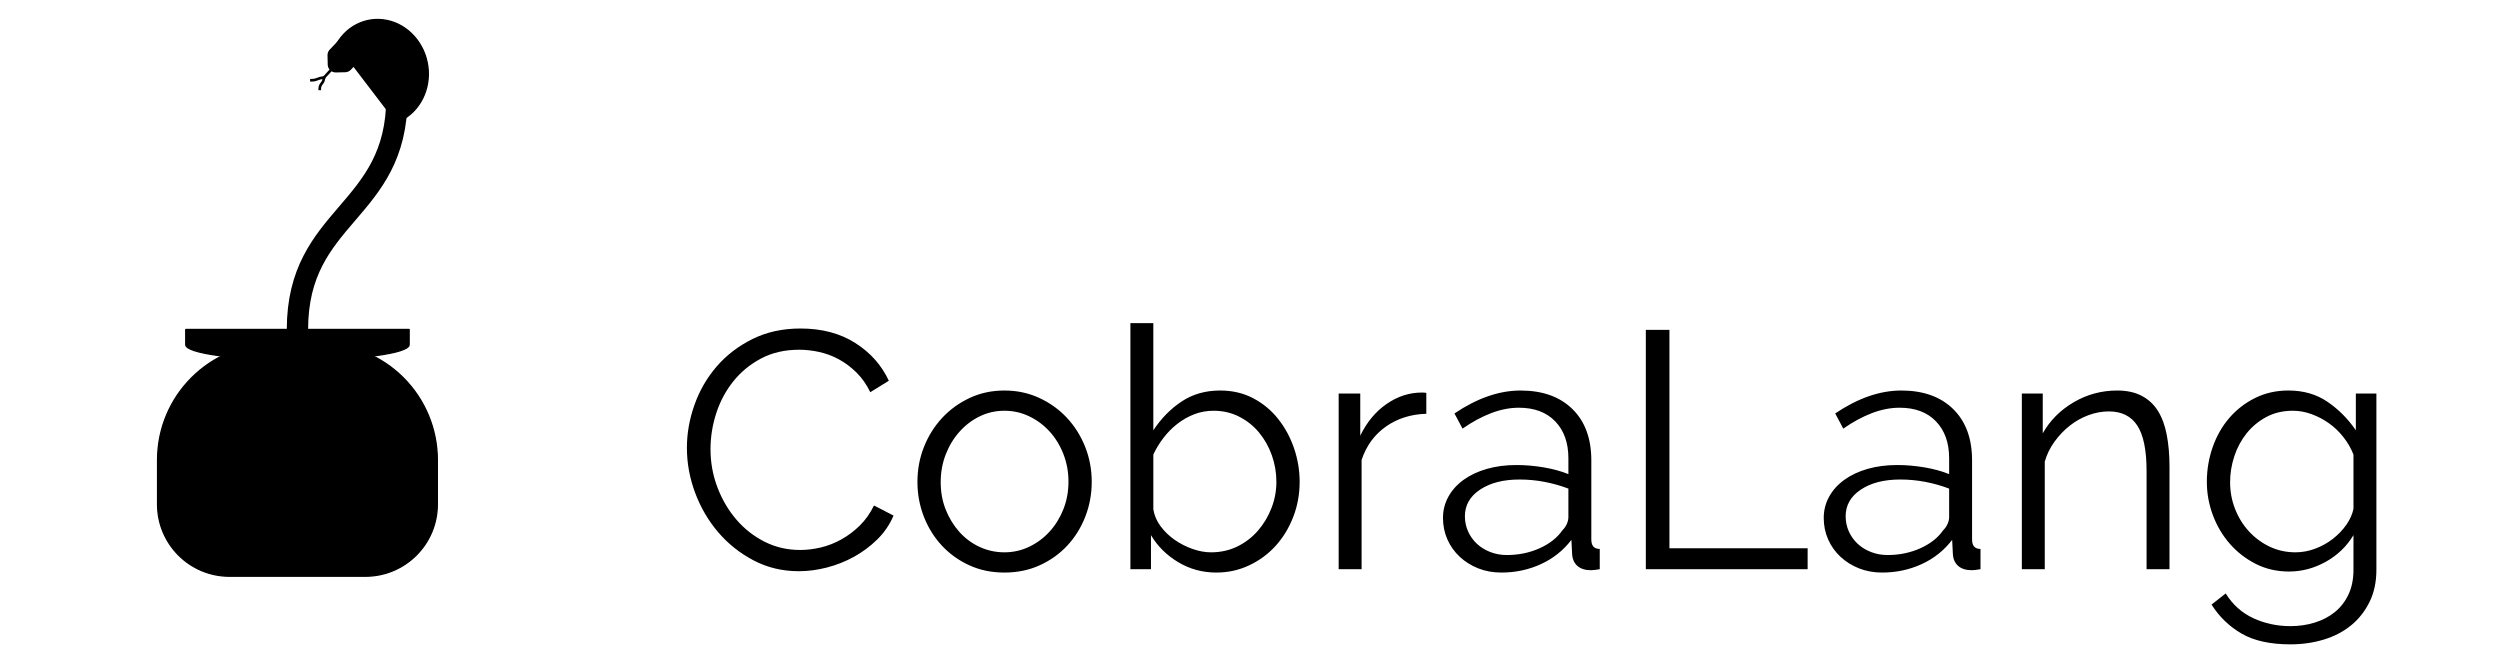 <?xml version="1.0" standalone="yes"?>

<svg version="1.1" viewBox="0.0 0.0 1876.286 488.079" fill="none" stroke="none" stroke-linecap="square" stroke-miterlimit="10" xmlns="http://www.w3.org/2000/svg" xmlns:xlink="http://www.w3.org/1999/xlink"><clipPath id="p.0"><path d="m0 0l1876.286 0l0 488.079l-1876.286 0l0 -488.079z" clip-rule="nonzero"></path></clipPath><g clip-path="url(#p.0)"><path fill="#000000" fill-opacity="0.0" d="m0 0l1876.286 0l0 488.079l-1876.286 0z" fill-rule="nonzero"></path><path fill="#000000" d="m205.491 257.999l35.496 0l0 0c23.134 0 45.321 9.19 61.68 25.549c16.358 16.358 25.549 38.545 25.549 61.68l0 33.264c0 29.804 -24.161 53.965 -53.965 53.965l-102.023 0l0 0c-29.804 0 -53.965 -24.161 -53.965 -53.965l0 -33.264l0 0c0 -48.175 39.053 -87.228 87.228 -87.228z" fill-rule="nonzero"></path><path stroke="#000000" stroke-width="1.0" stroke-linejoin="round" stroke-linecap="butt" d="m205.491 257.999l35.496 0l0 0c23.134 0 45.321 9.19 61.68 25.549c16.358 16.358 25.549 38.545 25.549 61.68l0 33.264c0 29.804 -24.161 53.965 -53.965 53.965l-102.023 0l0 0c-29.804 0 -53.965 -24.161 -53.965 -53.965l0 -33.264l0 0c0 -48.175 39.053 -87.228 87.228 -87.228z" fill-rule="nonzero"></path><path fill="#000000" d="m307.05 247.29l0 11.449l0 0c0 6.323 -37.523 11.449 -83.811 11.449c-46.288 0 -83.811 -5.126 -83.811 -11.449l0 -11.449z" fill-rule="nonzero"></path><path stroke="#000000" stroke-width="1.0" stroke-linejoin="round" stroke-linecap="butt" d="m307.05 247.29l0 11.449l0 0c0 6.323 -37.523 11.449 -83.811 11.449c-46.288 0 -83.811 -5.126 -83.811 -11.449l0 -11.449z" fill-rule="nonzero"></path><path fill="#000000" fill-opacity="0.0" d="m223.239 247.29c0 -43.528 18.661 -65.291 37.323 -87.055c18.661 -21.764 37.323 -43.528 37.323 -87.055" fill-rule="nonzero"></path><path stroke="#000000" stroke-width="16.0" stroke-linejoin="round" stroke-linecap="butt" d="m223.239 247.29c0 -43.528 18.661 -65.291 37.323 -87.055c18.661 -21.764 37.323 -43.528 37.323 -87.055" fill-rule="nonzero"></path><path fill="#000000" d="m252.71 32.87l0 0c8.378 -14.61 24.788 -21.427 40.52 -16.832c15.732 4.595 27.139 19.536 28.168 36.894c1.029 17.358 -8.56 33.109 -23.677 38.893z" fill-rule="nonzero"></path><path stroke="#000000" stroke-width="1.0" stroke-linejoin="round" stroke-linecap="butt" d="m252.71 32.87l0 0c8.378 -14.61 24.788 -21.427 40.52 -16.832c15.732 4.595 27.139 19.536 28.168 36.894c1.029 17.358 -8.56 33.109 -23.677 38.893z" fill-rule="nonzero"></path><path fill="#000000" d="m251.961 48.381l0 0l-0.167 -7.002l11.497 -12.041l0.794 -0.019l6.368 6.061l0.019 0.793l-11.497 12.041z" fill-rule="nonzero"></path><path stroke="#000000" stroke-width="12.0" stroke-linejoin="round" stroke-linecap="butt" d="m251.961 48.381l0 0l-0.167 -7.002l11.497 -12.041l0.794 -0.019l6.368 6.061l0.019 0.793l-11.497 12.041z" fill-rule="nonzero"></path><path fill="#000000" fill-opacity="0.0" d="m248.486 52.423l-5.449 5.921" fill-rule="nonzero"></path><path stroke="#000000" stroke-width="2.0" stroke-linejoin="round" stroke-linecap="butt" d="m248.486 52.423l-5.449 5.921" fill-rule="nonzero"></path><path fill="#000000" fill-opacity="0.0" d="m243.131 58.341c-2.346 0 -3.52 0.472 -4.693 0.945c-1.173 0.472 -2.346 0.945 -4.693 0.945" fill-rule="nonzero"></path><path stroke="#000000" stroke-width="2.0" stroke-linejoin="round" stroke-linecap="butt" d="m243.131 58.341c-2.346 0 -3.52 0.472 -4.693 0.945c-1.173 0.472 -2.346 0.945 -4.693 0.945" fill-rule="nonzero"></path><path fill="#000000" fill-opacity="0.0" d="m243.037 58.528c0 2.047 -0.772 3.071 -1.543 4.094c-0.772 1.024 -1.543 2.047 -1.543 4.094" fill-rule="nonzero"></path><path stroke="#000000" stroke-width="2.0" stroke-linejoin="round" stroke-linecap="butt" d="m243.037 58.528c0 2.047 -0.772 3.071 -1.543 4.094c-0.772 1.024 -1.543 2.047 -1.543 4.094" fill-rule="nonzero"></path><path fill="#000000" fill-opacity="0.0" d="m495.9 58.246l1404.724 0l0 438.74l-1404.724 0z" fill-rule="nonzero"></path><path fill="#000000" d="m515.525 336.108q0 -16.188 5.688 -32.25q5.703 -16.078 16.578 -28.719q10.875 -12.656 26.812 -20.625q15.938 -7.969 36.188 -7.969q24.031 0 41.109 10.875q17.078 10.875 25.172 28.344l-13.906 8.594q-4.312 -8.859 -10.516 -14.922q-6.188 -6.078 -13.281 -9.859q-7.078 -3.797 -14.672 -5.438q-7.578 -1.656 -14.922 -1.656q-16.188 0 -28.594 6.578q-12.391 6.578 -20.875 17.203q-8.469 10.625 -12.766 23.906q-4.297 13.281 -4.297 26.953q0 14.922 5.172 28.594q5.188 13.656 14.172 24.156q8.984 10.5 21.25 16.703q12.281 6.188 26.703 6.188q7.578 0 15.547 -1.891q7.969 -1.906 15.438 -6.078q7.469 -4.172 13.781 -10.375q6.328 -6.203 10.641 -15.047l14.672 7.578q-4.312 10.125 -12.156 17.844q-7.828 7.719 -17.453 13.031q-9.609 5.312 -20.359 8.094q-10.75 2.781 -21.125 2.781q-18.469 0 -33.906 -8.094q-15.438 -8.094 -26.578 -21.125q-11.125 -13.031 -17.328 -29.594q-6.188 -16.578 -6.188 -33.781zm238.299 93.609q-14.422 0 -26.312 -5.438q-11.891 -5.438 -20.625 -14.797q-8.719 -9.375 -13.531 -21.766q-4.812 -12.391 -4.812 -26.062q0 -13.906 4.938 -26.297q4.938 -12.406 13.656 -21.766q8.734 -9.359 20.625 -14.922q11.891 -5.578 26.062 -5.578q14.172 0 26.188 5.578q12.016 5.562 20.734 14.922q8.734 9.359 13.672 21.766q4.938 12.391 4.938 26.297q0 13.672 -4.812 26.062q-4.812 12.391 -13.547 21.766q-8.719 9.359 -20.734 14.797q-12.016 5.438 -26.438 5.438zm-47.812 -67.812q0 11.141 3.781 20.625q3.797 9.484 10.25 16.703q6.453 7.203 15.188 11.25q8.734 4.047 18.594 4.047q9.875 0 18.594 -4.172q8.734 -4.172 15.312 -11.375q6.578 -7.219 10.375 -16.828q3.797 -9.609 3.797 -20.75q0 -10.875 -3.797 -20.609q-3.797 -9.75 -10.375 -16.953q-6.578 -7.219 -15.312 -11.391q-8.719 -4.172 -18.594 -4.172q-9.859 0 -18.469 4.172q-8.609 4.172 -15.188 11.516q-6.578 7.328 -10.375 17.078q-3.781 9.734 -3.781 20.859zm206.886 67.812q-15.688 0 -28.719 -7.844q-13.016 -7.844 -20.359 -20.234l0 25.547l-15.438 0l0 -184.688l17.203 0l0 80.453q8.859 -13.406 21.25 -21.625q12.406 -8.234 28.844 -8.234q13.922 0 24.922 5.828q11.016 5.812 18.719 15.562q7.719 9.734 11.891 22.0q4.188 12.266 4.188 25.172q0 13.922 -4.812 26.328q-4.812 12.391 -13.156 21.625q-8.344 9.234 -19.859 14.672q-11.516 5.438 -24.672 5.438zm-4.047 -15.188q10.891 0 19.859 -4.422q8.984 -4.422 15.438 -11.891q6.453 -7.469 10.125 -16.953q3.672 -9.484 3.672 -19.609q0 -10.375 -3.422 -19.984q-3.422 -9.609 -9.625 -17.078q-6.188 -7.469 -14.922 -11.891q-8.719 -4.422 -19.094 -4.422q-7.844 0 -14.672 2.656q-6.828 2.656 -12.656 7.219q-5.812 4.547 -10.375 10.5q-4.547 5.938 -7.594 12.516l0 40.984q1.016 6.828 5.438 12.781q4.438 5.938 10.625 10.25q6.203 4.297 13.406 6.828q7.219 2.516 13.797 2.516zm161.616 -103.984q-17.453 0.516 -30.359 9.625q-12.906 9.109 -18.219 25.047l0 81.969l-17.203 0l0 -131.812l16.203 0l0 31.625q7.328 -15.188 19.719 -23.781q12.406 -8.609 26.578 -8.609q2.016 0 3.281 0.266l0 15.672zm56.293 119.172q-9.375 0 -17.344 -3.156q-7.969 -3.172 -13.922 -8.734q-5.938 -5.562 -9.234 -13.031q-3.281 -7.469 -3.281 -16.062q0 -8.609 4.047 -15.938q4.047 -7.344 11.391 -12.656q7.344 -5.312 17.453 -8.219q10.125 -2.906 22.266 -2.906q10.125 0 20.5 1.766q10.375 1.766 18.469 5.062l0 -11.891q0 -17.453 -9.875 -27.703q-9.859 -10.25 -27.312 -10.25q-10.125 0 -20.75 4.047q-10.625 4.047 -21.516 11.641l-6.062 -11.391q25.547 -17.203 49.578 -17.203q24.797 0 38.969 13.922q14.172 13.906 14.172 38.453l0 59.453q0 7.078 6.328 7.078l0 15.188q-4.312 0.766 -6.578 0.766q-6.578 0 -10.25 -3.281q-3.672 -3.297 -3.922 -9.125l-0.516 -10.375q-9.094 11.891 -22.891 18.219q-13.781 6.328 -29.719 6.328zm4.047 -13.156q13.406 0 24.656 -5.062q11.266 -5.062 17.078 -13.406q2.281 -2.281 3.422 -4.938q1.141 -2.656 1.141 -4.938l0 -21.5q-8.609 -3.281 -17.844 -5.047q-9.234 -1.781 -18.844 -1.781q-18.219 0 -29.609 7.594q-11.375 7.578 -11.375 19.984q0 6.062 2.391 11.391q2.406 5.312 6.578 9.234q4.188 3.906 10.0 6.188q5.828 2.281 12.406 2.281zm104.408 10.625l0 -179.625l17.719 0l0 163.938l103.719 0l0 15.688l-121.438 0zm177.3 2.531q-9.375 0 -17.344 -3.156q-7.969 -3.172 -13.922 -8.734q-5.938 -5.562 -9.234 -13.031q-3.281 -7.469 -3.281 -16.062q0 -8.609 4.047 -15.938q4.047 -7.344 11.391 -12.656q7.344 -5.312 17.453 -8.219q10.125 -2.906 22.266 -2.906q10.125 0 20.5 1.766q10.375 1.766 18.469 5.062l0 -11.891q0 -17.453 -9.875 -27.703q-9.859 -10.25 -27.312 -10.25q-10.125 0 -20.75 4.047q-10.625 4.047 -21.516 11.641l-6.062 -11.391q25.547 -17.203 49.578 -17.203q24.797 0 38.969 13.922q14.172 13.906 14.172 38.453l0 59.453q0 7.078 6.328 7.078l0 15.188q-4.312 0.766 -6.578 0.766q-6.578 0 -10.25 -3.281q-3.672 -3.297 -3.922 -9.125l-0.516 -10.375q-9.094 11.891 -22.891 18.219q-13.781 6.328 -29.719 6.328zm4.047 -13.156q13.406 0 24.656 -5.062q11.266 -5.062 17.078 -13.406q2.281 -2.281 3.422 -4.938q1.141 -2.656 1.141 -4.938l0 -21.5q-8.609 -3.281 -17.844 -5.047q-9.234 -1.781 -18.844 -1.781q-18.219 0 -29.609 7.594q-11.375 7.578 -11.375 19.984q0 6.062 2.391 11.391q2.406 5.312 6.578 9.234q4.188 3.906 10.0 6.188q5.828 2.281 12.406 2.281zm211.673 10.625l-17.203 0l0 -73.625q0 -23.531 -6.953 -34.156q-6.953 -10.625 -21.375 -10.625q-7.594 0 -15.188 2.781q-7.578 2.781 -14.031 7.844q-6.453 5.062 -11.516 12.031q-5.062 6.953 -7.344 15.047l0 80.703l-17.203 0l0 -131.812l15.688 0l0 29.859q8.094 -14.422 23.141 -23.281q15.062 -8.859 32.781 -8.859q10.875 0 18.469 4.047q7.594 4.047 12.141 11.391q4.547 7.344 6.562 17.969q2.031 10.625 2.031 23.516l0 77.172zm89.768 1.766q-13.672 0 -24.938 -5.688q-11.25 -5.688 -19.469 -15.047q-8.219 -9.375 -12.781 -21.516q-4.547 -12.141 -4.547 -25.047q0 -13.656 4.422 -26.172q4.422 -12.531 12.516 -21.891q8.109 -9.359 19.359 -14.922q11.266 -5.578 24.922 -5.578q16.953 0 29.344 8.484q12.406 8.469 21.266 21.375l0 -27.578l15.422 0l0 132.312q0 13.672 -5.188 24.172q-5.188 10.5 -13.922 17.578q-8.719 7.078 -20.484 10.625q-11.766 3.547 -24.922 3.547q-22.766 0 -36.688 -8.094q-13.906 -8.094 -22.516 -21.766l10.625 -8.344q7.844 12.641 20.75 18.578q12.906 5.953 27.828 5.953q9.625 0 18.219 -2.656q8.609 -2.656 15.047 -7.844q6.453 -5.172 10.25 -13.156q3.797 -7.969 3.797 -18.594l0 -26.047q-7.594 12.641 -20.75 19.984q-13.156 7.328 -27.562 7.328zm4.797 -14.422q7.594 0 14.922 -2.781q7.344 -2.781 13.281 -7.453q5.953 -4.688 10.0 -10.5q4.047 -5.828 5.312 -11.891l0 -40.734q-2.781 -7.094 -7.594 -13.156q-4.797 -6.078 -10.875 -10.375q-6.062 -4.297 -13.031 -6.828q-6.953 -2.531 -14.031 -2.531q-11.141 0 -19.875 4.688q-8.719 4.672 -14.797 12.266q-6.062 7.578 -9.234 17.203q-3.156 9.609 -3.156 19.469q0 10.641 3.797 20.25q3.797 9.609 10.5 16.828q6.703 7.203 15.547 11.375q8.859 4.172 19.234 4.172z" fill-rule="nonzero"></path></g></svg>

